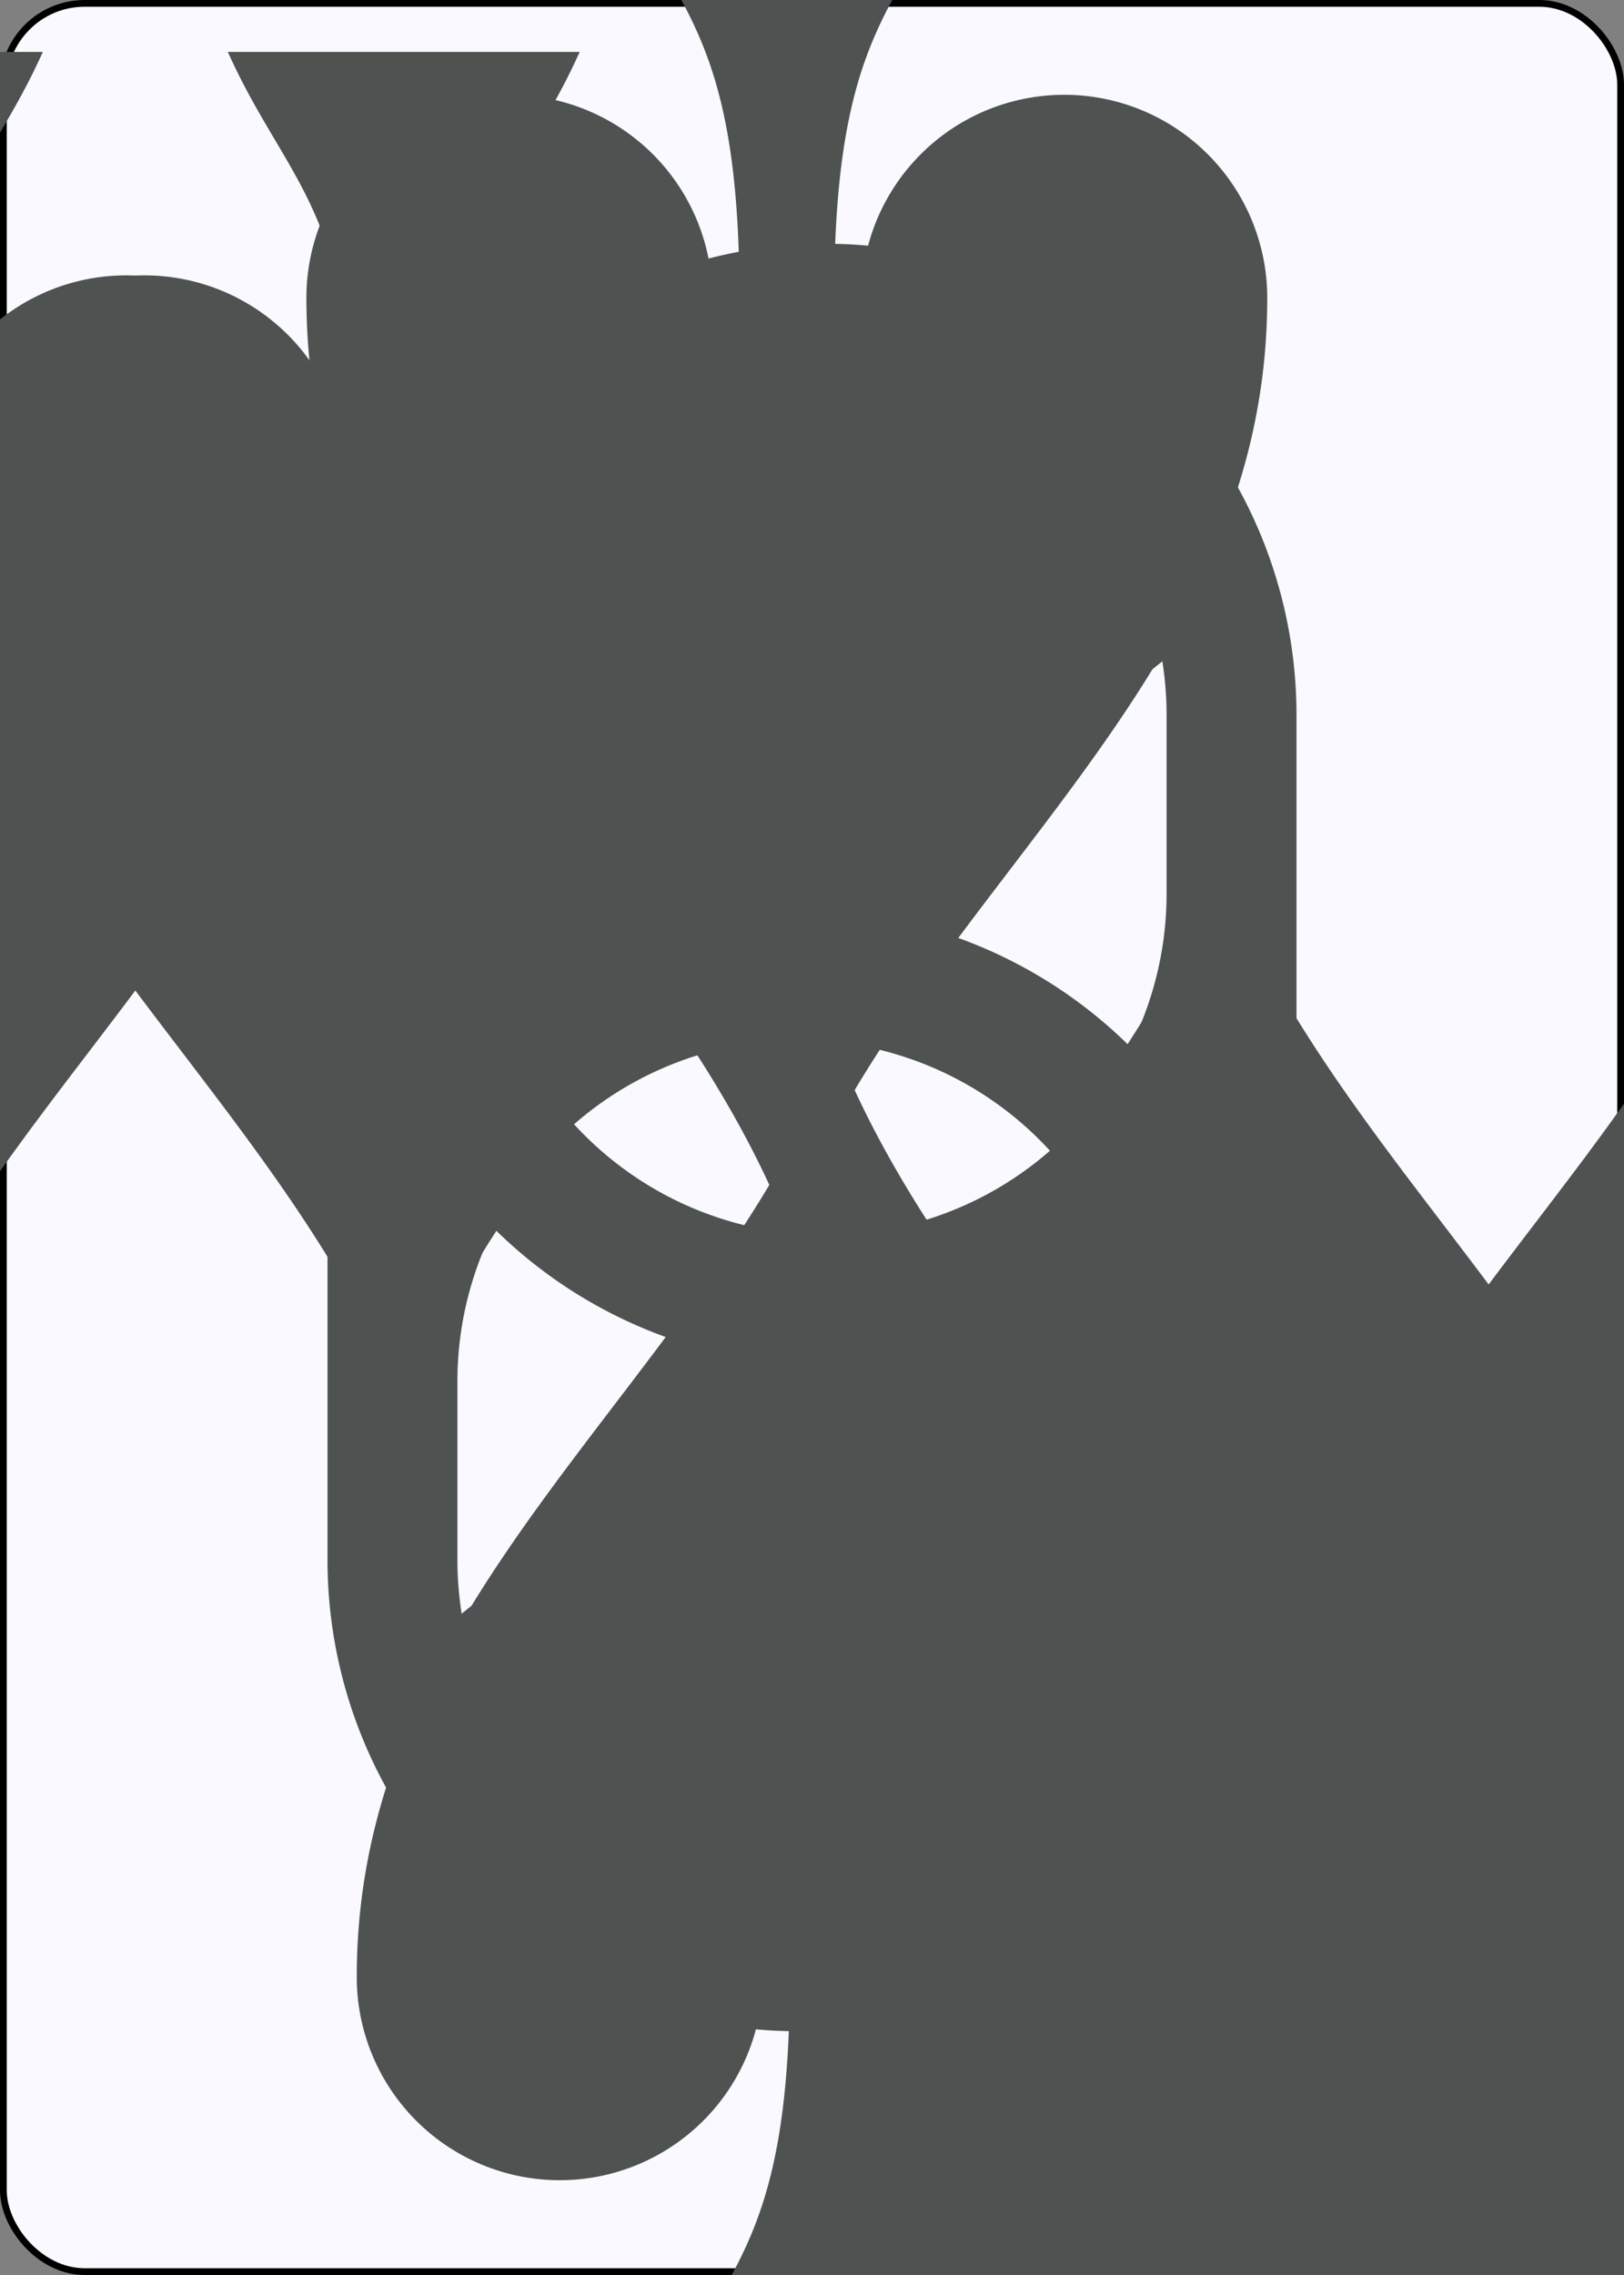 <?xml version="1.0" encoding="UTF-8" standalone="no"?>
<svg xmlns="http://www.w3.org/2000/svg" xmlns:xlink="http://www.w3.org/1999/xlink" class="card" face="6S" height="3.5in" preserveAspectRatio="none" viewBox="-120 -168 240 336" width="2.5in"><rect x="-120" y="-168" width="240" height="336" fill="#808080" stroke="none"/><symbol id="SS6" viewBox="-600 -600 1200 1200" preserveAspectRatio="xMinYMid"><path d="M0 -500C100 -250 355 -100 355 185A150 150 0 0 1 55 185A10 10 0 0 0 35 185C35 385 85 400 130 500L-130 500C-85 400 -35 385 -35 185A10 10 0 0 0 -55 185A150 150 0 0 1 -355 185C-355 -100 -100 -250 0 -500Z" fill="#4e5351"></path></symbol><symbol id="VS6" viewBox="-500 -500 1000 1000" preserveAspectRatio="xMinYMid"><path d="M-250 100A250 250 0 0 1 250 100L250 210A250 250 0 0 1 -250 210L-250 -210A250 250 0 0 1 0 -460C150 -460 180 -400 200 -375" stroke="#4e5351" stroke-width="80" stroke-linecap="square" stroke-miterlimit="1.5" fill="none"></path></symbol><rect width="239" height="335" x="-119.5" y="-167.5" rx="12" ry="12" fill="#f9f9ff" stroke="black"></rect><use xlink:href="#VS6" height="70" x="-122" y="-156"></use><use xlink:href="#SS6" height="58.558" x="-116.279" y="-81"></use><use xlink:href="#SS6" height="40" x="-59.668" y="-107.668"></use><use xlink:href="#SS6" height="40" x="19.668" y="-107.668"></use><use xlink:href="#SS6" height="40" x="-59.668" y="-20"></use><use xlink:href="#SS6" height="40" x="19.668" y="-20"></use><g transform="rotate(180)"><use xlink:href="#VS6" height="70" x="-122" y="-156"></use><use xlink:href="#SS6" height="58.558" x="-116.279" y="-81"></use><use xlink:href="#SS6" height="40" x="-59.668" y="-107.668"></use><use xlink:href="#SS6" height="40" x="19.668" y="-107.668"></use></g></svg>